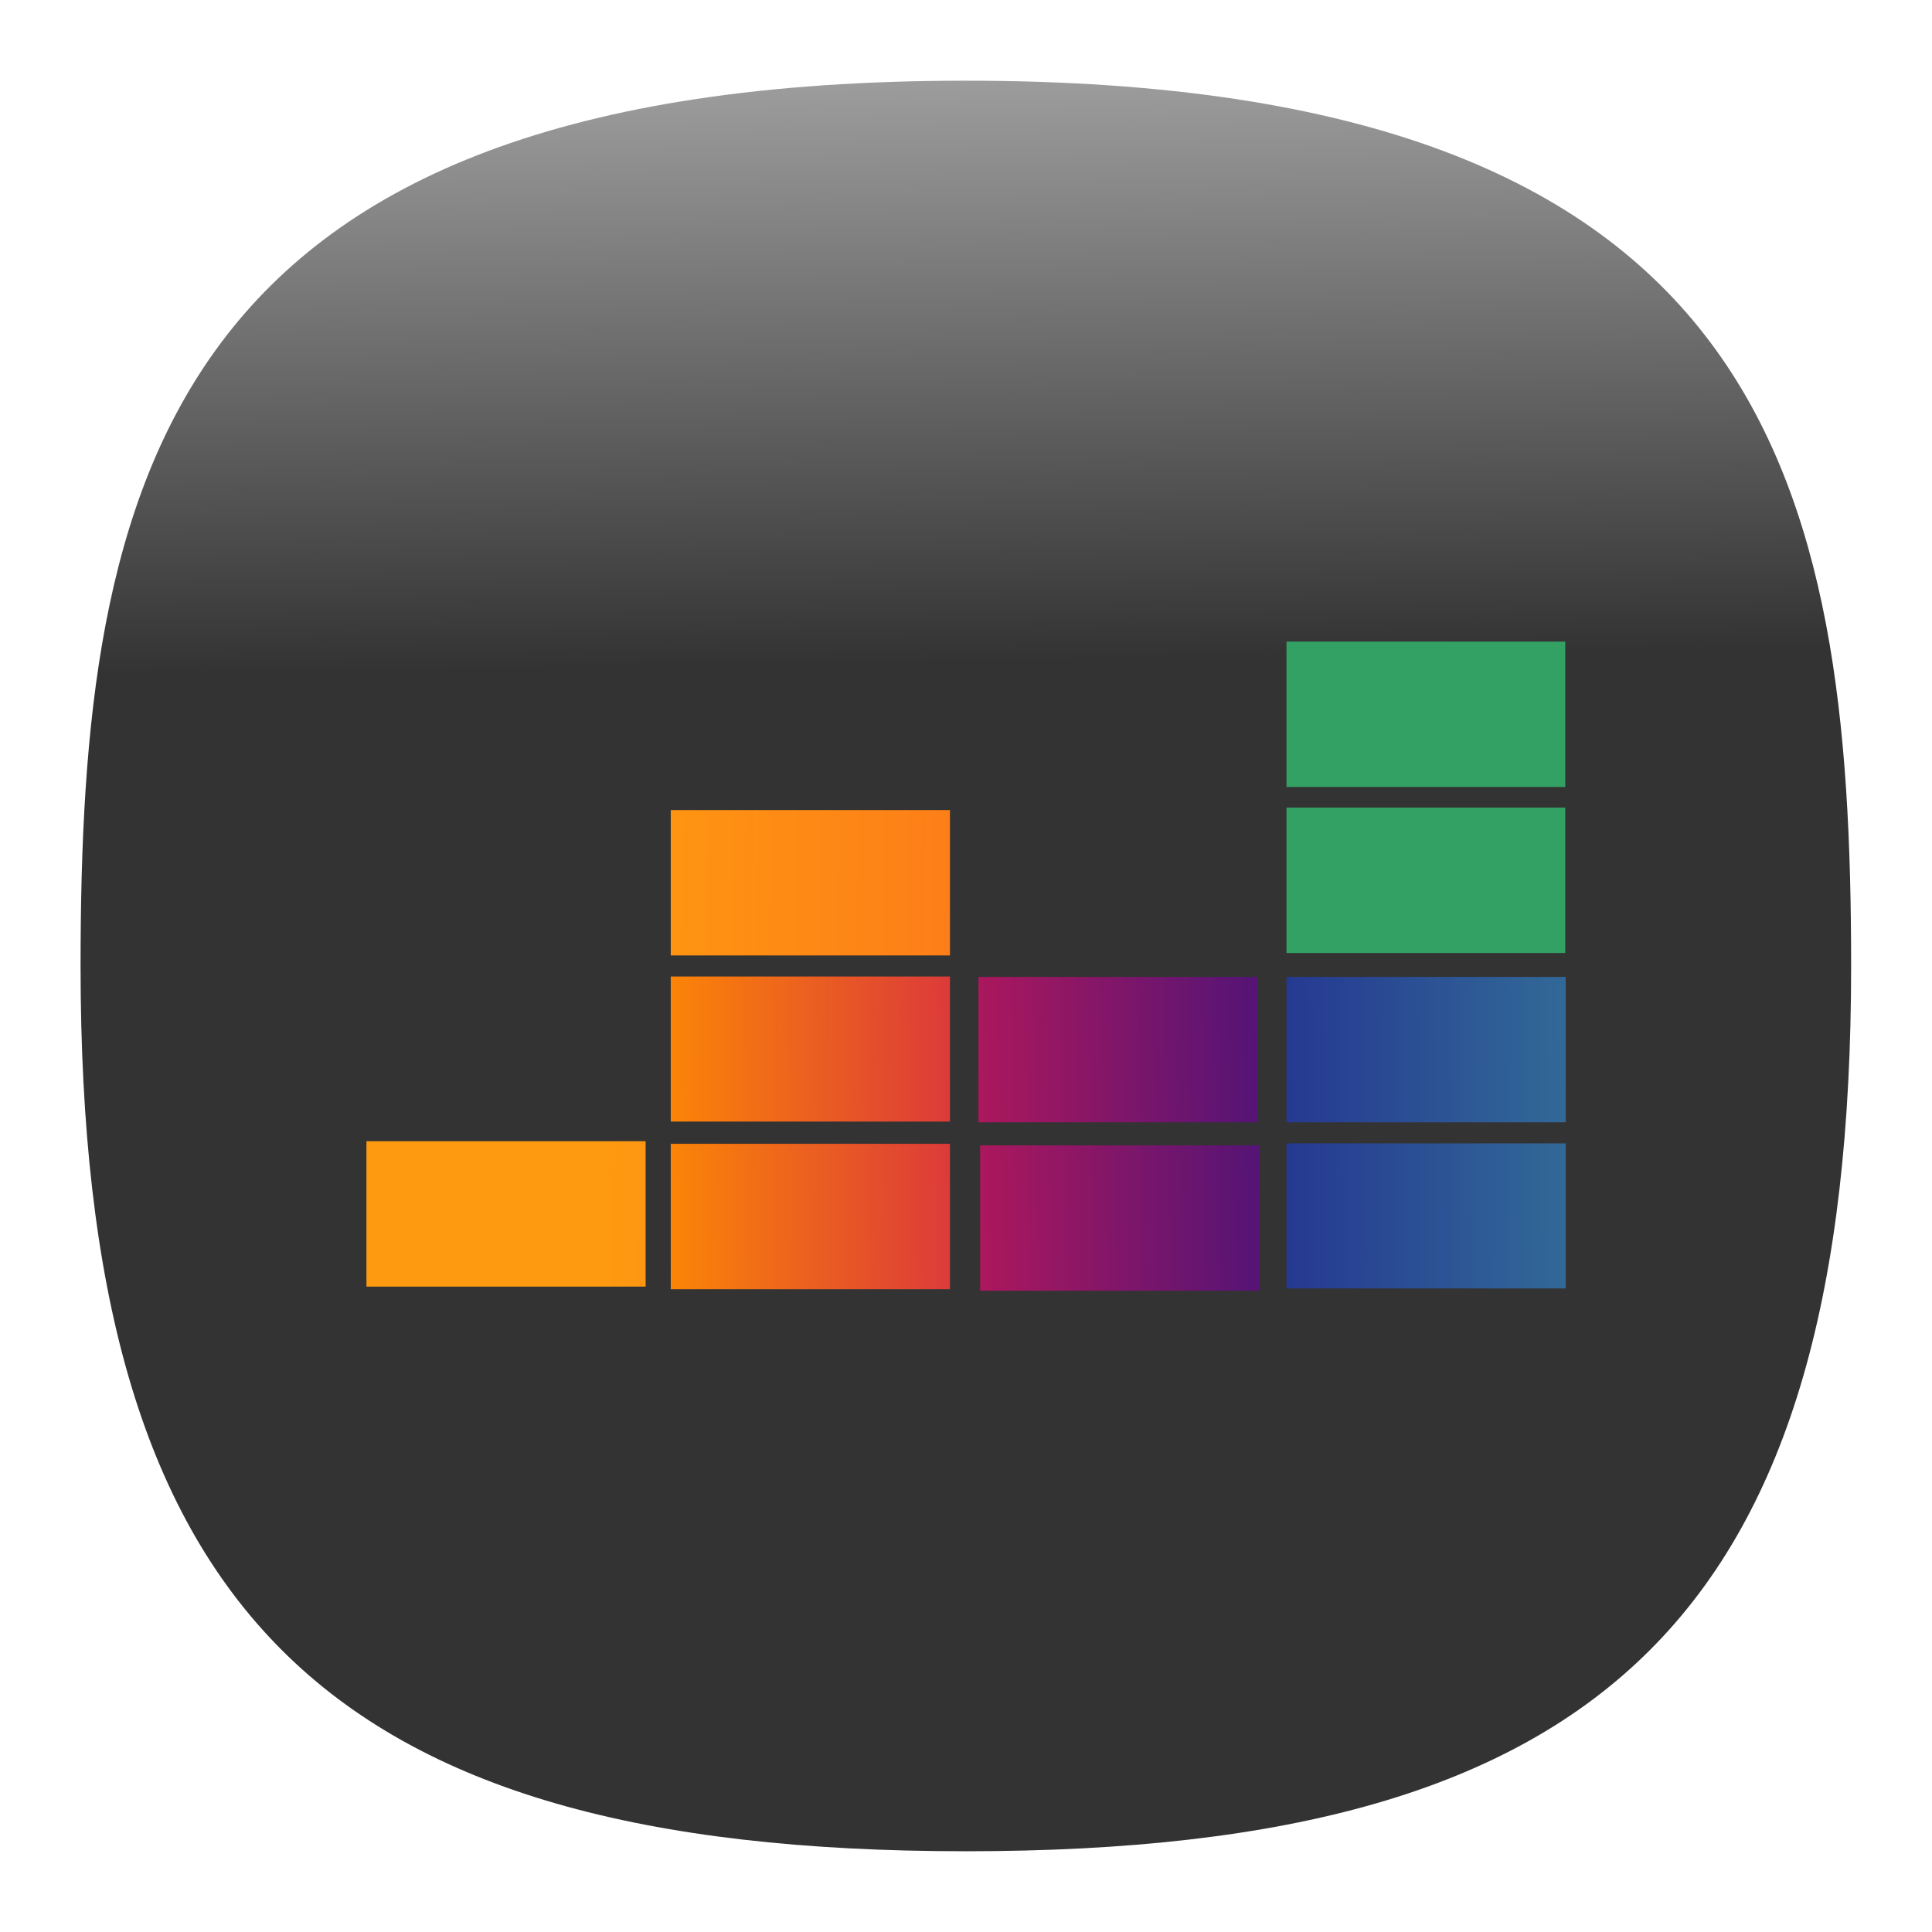 <svg xmlns="http://www.w3.org/2000/svg" xml:space="preserve" id="svg154" width="24" height="24" fill="none" version="1.1"><defs id="defs152"><clipPath id="clipPath52936" clipPathUnits="userSpaceOnUse"><path id="path52934" d="M8.574 0h2.598v1.355H8.574Z"/></clipPath><clipPath id="clipPath52946" clipPathUnits="userSpaceOnUse"><path id="path52944" d="M0 0h12v7H0Z"/></clipPath><clipPath id="clipPath52958" clipPathUnits="userSpaceOnUse"><path id="path52956" d="M8.574 1.547h2.598v1.355H8.574Z"/></clipPath><clipPath id="clipPath52968" clipPathUnits="userSpaceOnUse"><path id="path52966" d="M0 0h12v7H0Z"/></clipPath><clipPath id="clipPath52980" clipPathUnits="userSpaceOnUse"><path id="path52978" d="M8.574 4.676h2.602v1.352H8.574Z"/></clipPath><clipPath id="clipPath52990" clipPathUnits="userSpaceOnUse"><path id="path52988" d="M0 0h12v7H0Z"/></clipPath><clipPath id="clipPath53018" clipPathUnits="userSpaceOnUse"><path id="path53016" d="M8.574 3.125h2.602V4.48H8.574Z"/></clipPath><clipPath id="clipPath53028" clipPathUnits="userSpaceOnUse"><path id="path53026" d="M0 0h12v7H0Z"/></clipPath><clipPath id="clipPath53056" clipPathUnits="userSpaceOnUse"><path id="path53054" d="M5.703 3.125h2.602V4.48H5.703Z"/></clipPath><clipPath id="clipPath53066" clipPathUnits="userSpaceOnUse"><path id="path53064" d="M0 0h12v7H0Z"/></clipPath><clipPath id="clipPath53094" clipPathUnits="userSpaceOnUse"><path id="path53092" d="M5.719 4.695h2.598V6.05H5.719Z"/></clipPath><clipPath id="clipPath53104" clipPathUnits="userSpaceOnUse"><path id="path53102" d="M0 0h12v7H0Z"/></clipPath><clipPath id="clipPath53132" clipPathUnits="userSpaceOnUse"><path id="path53130" d="M2.836 4.68h2.602v1.355H2.836Z"/></clipPath><clipPath id="clipPath53142" clipPathUnits="userSpaceOnUse"><path id="path53140" d="M0 0h12v7H0Z"/></clipPath><clipPath id="clipPath53170" clipPathUnits="userSpaceOnUse"><path id="path53168" d="M2.836 3.121h2.602v1.352H2.836Z"/></clipPath><clipPath id="clipPath53180" clipPathUnits="userSpaceOnUse"><path id="path53178" d="M0 0h12v7H0Z"/></clipPath><clipPath id="clipPath53208" clipPathUnits="userSpaceOnUse"><path id="path53206" d="M2.836 1.57h2.602v1.355H2.836Z"/></clipPath><clipPath id="clipPath53218" clipPathUnits="userSpaceOnUse"><path id="path53216" d="M0 0h12v7H0Z"/></clipPath><clipPath id="clipPath53246" clipPathUnits="userSpaceOnUse"><path id="path53244" d="M0 4.656h2.602v1.371H0Z"/></clipPath><clipPath id="clipPath53256" clipPathUnits="userSpaceOnUse"><path id="path53254" d="M0 0h12v7H0Z"/></clipPath><linearGradient id="linearGradient4924"><stop id="stop4922" offset="0" style="stop-color:#000;stop-opacity:1"/></linearGradient><linearGradient id="linearGradient2219"><stop id="stop2217" offset="0" style="stop-color:#000;stop-opacity:1"/></linearGradient><linearGradient id="linearGradient2199"><stop id="stop2197" offset="0" style="stop-color:#000;stop-opacity:1"/></linearGradient><linearGradient id="linearGradient2193"><stop id="stop2191" offset="0" style="stop-color:#000;stop-opacity:1"/></linearGradient><linearGradient id="linearGradient52926" x1="12.875" x2="12.188" y1="35.188" y2="-7.75" gradientTransform="translate(-3.58 -6.142) scale(.183)" gradientUnits="userSpaceOnUse" spreadMethod="pad"><stop id="stop52922" offset="0" style="stop-opacity:1;stop-color:#333"/><stop id="stop52924" offset="1" style="stop-opacity:1;stop-color:#ccc"/></linearGradient><linearGradient id="linearGradient53008" x1="229.985" x2="145.102" y1="161.473" y2="161.022" gradientTransform="translate(-.22 -3.131) scale(.052)" gradientUnits="userSpaceOnUse" spreadMethod="pad"><stop id="stop53004" offset="0" style="stop-opacity:1;stop-color:#314fa1"/><stop id="stop53006" offset="1" style="stop-opacity:1;stop-color:#242f92"/></linearGradient><linearGradient id="linearGradient53046" x1="229.082" x2="164.065" y1="165.537" y2="165.989" gradientTransform="translate(-.22 -3.131) scale(.052)" gradientUnits="userSpaceOnUse" spreadMethod="pad"><stop id="stop53042" offset="0" style="stop-opacity:1;stop-color:#347298"/><stop id="stop53044" offset="1" style="stop-opacity:1;stop-color:#243491"/></linearGradient><linearGradient id="linearGradient53084" x1="108.078" x2="176.708" y1="133.48" y2="132.125" gradientTransform="translate(-.22 -3.131) scale(.052)" gradientUnits="userSpaceOnUse" spreadMethod="pad"><stop id="stop53080" offset="0" style="stop-opacity:1;stop-color:#b5185a"/><stop id="stop53082" offset="1" style="stop-opacity:1;stop-color:#3e137c"/></linearGradient><linearGradient id="linearGradient53122" x1="108.078" x2="176.708" y1="133.48" y2="132.125" gradientTransform="translate(-.206 -1.56) scale(.052)" gradientUnits="userSpaceOnUse" spreadMethod="pad"><stop id="stop53118" offset="0" style="stop-opacity:1;stop-color:#b5185a"/><stop id="stop53120" offset="1" style="stop-opacity:1;stop-color:#3e137c"/></linearGradient><linearGradient id="linearGradient53160" x1="51.64" x2="112.142" y1="163.28" y2="162.828" gradientTransform="translate(-.22 -3.131) scale(.052)" gradientUnits="userSpaceOnUse" spreadMethod="pad"><stop id="stop53156" offset="0" style="stop-opacity:1;stop-color:#ff8f00"/><stop id="stop53158" offset="1" style="stop-opacity:1;stop-color:#da363c"/></linearGradient><linearGradient id="linearGradient53198" x1="40.804" x2="113.948" y1="131.674" y2="133.029" gradientTransform="translate(-.22 -3.131) scale(.052)" gradientUnits="userSpaceOnUse" spreadMethod="pad"><stop id="stop53194" offset="0" style="stop-opacity:1;stop-color:#f7b009"/><stop id="stop53196" offset="1" style="stop-opacity:1;stop-color:#d83e2c"/></linearGradient><linearGradient id="linearGradient53236" x1="46.222" x2="131.557" y1="100.972" y2="102.326" gradientTransform="translate(-.22 -3.131) scale(.052)" gradientUnits="userSpaceOnUse" spreadMethod="pad"><stop id="stop53232" offset="0" style="stop-opacity:1;stop-color:#fe9a10"/><stop id="stop53234" offset="1" style="stop-opacity:1;stop-color:#fd741b"/></linearGradient><style id="current-color-scheme" type="text/css">.ColorScheme-Text{color:#31363b}.ColorScheme-Background{color:#eff0f1}.ColorScheme-Highlight{color:#3daee9}.ColorScheme-ViewText{color:#31363b}.ColorScheme-ViewBackground{color:#fcfcfc}.ColorScheme-ViewHover{color:#93cee9}.ColorScheme-ViewFocus{color:#3daee9}.ColorScheme-ButtonText{color:#31363b}.ColorScheme-ButtonBackground{color:#eff0f1}.ColorScheme-ButtonHover{color:#93cee9}.ColorScheme-ButtonFocus{color:#3daee9}</style></defs><path id="path52928" d="M5.586-5.227c-7.5 0-8.25 3.75-8.25 8.25 0 6 2.25 8.25 8.25 8.25s8.25-2.25 8.25-8.25c0-4.5-.75-8.25-8.25-8.25z" style="display:inline;fill:url(#linearGradient52926);stroke:none" transform="translate(4.552 7.97) scale(1.333)"/><path id="path52972" d="M8.574 1.547h2.598v1.355H8.574Zm0-1.547h2.598v1.355H8.574Z" style="fill:#33a064;fill-opacity:1;fill-rule:nonzero;stroke:none" transform="translate(4.552 7.97) scale(1.333)"/><path id="path53238" d="M2.836 1.57h2.602v1.355H2.836ZM0 4.656h2.602v1.355H0Z" style="fill:url(#linearGradient53236);stroke:none" transform="translate(4.552 7.97) scale(1.333)"/><path id="path53162" d="M2.836 4.68h2.602v1.355H2.836Zm0-1.559h2.602v1.352H2.836Z" style="fill:url(#linearGradient53160);stroke:none" transform="translate(4.552 7.97) scale(1.333)"/><path id="path53048" d="M8.574 3.125h2.602V4.48H8.574Zm0 1.551h2.602v1.352H8.574Z" style="fill:url(#linearGradient53046);stroke:none" transform="translate(4.552 7.97) scale(1.333)"/><path id="path53086" d="M5.703 3.125h2.602V4.48H5.703Zm.016 1.57h2.598V6.05H5.719Z" style="fill:url(#linearGradient53084);stroke:none" transform="translate(4.552 7.97) scale(1.333)"/></svg>